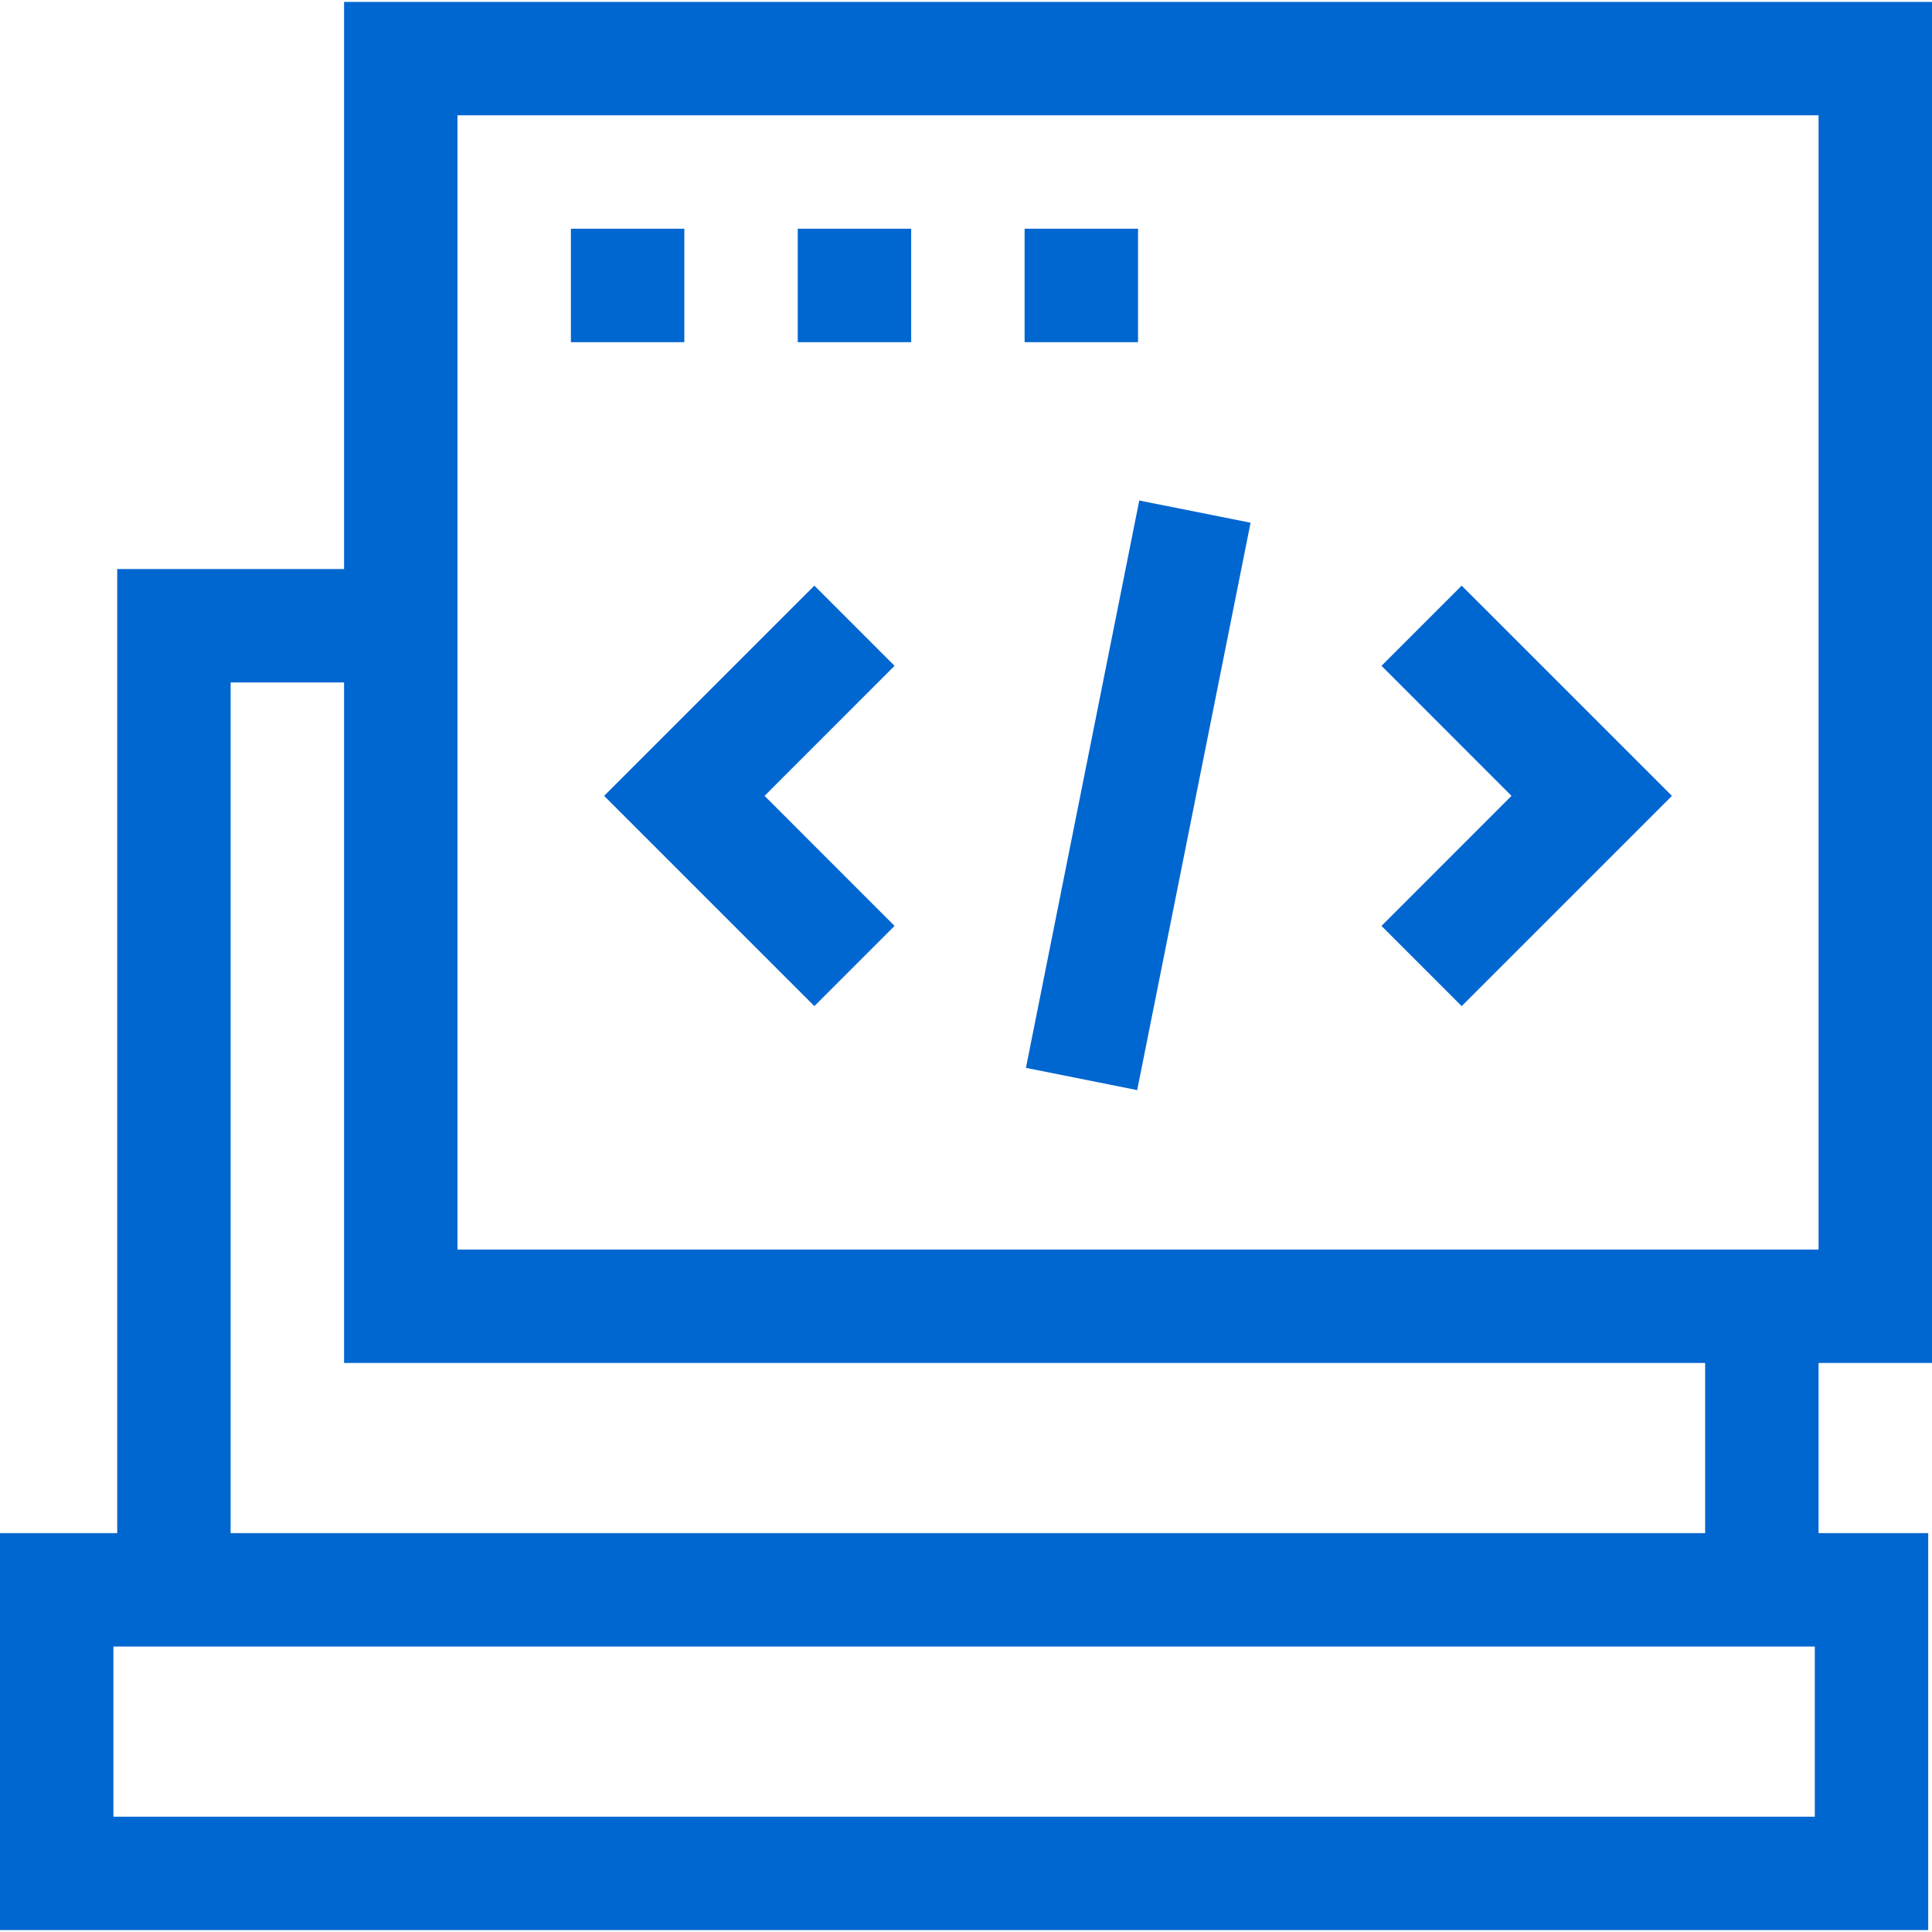 <svg width="48" height="48" viewBox="0 0 48 48" fill="none" xmlns="http://www.w3.org/2000/svg">
<g clip-path="url(#clip0_11_329)">
<path d="M25.456 5.683H28.274V8.501H25.456V5.683Z" fill="#0066D0"/>
<path d="M19.82 5.683H22.638V8.501H19.82V5.683Z" fill="#0066D0"/>
<path d="M14.184 5.683H17.002V8.501H14.184V5.683Z" fill="#0066D0"/>
<path d="M48 33.863V0.047H8.548V14.137H2.912V38.09H0L9.39335e-05 47.953H47.906L47.906 38.09H45.182V33.863H48ZM11.366 2.865H45.182V31.045H11.366C11.366 30.057 11.366 3.863 11.366 2.865ZM45.088 45.135H2.818V40.908H45.088L45.088 45.135ZM42.364 38.09H5.73V16.955H8.548V33.863H42.364V38.09Z" fill="#0066D0"/>
<path d="M20.233 14.55L15.009 19.773L20.233 24.996L22.225 23.004L18.995 19.773L22.225 16.542L20.233 14.55Z" fill="#0066D0"/>
<path d="M36.315 24.996L41.539 19.773L36.315 14.55L34.323 16.542L37.553 19.773L34.323 23.004L36.315 24.996Z" fill="#0066D0"/>
<path d="M25.489 26.531L28.305 12.435L31.07 12.987L28.253 27.083L25.489 26.531Z" fill="#0066D0"/>
</g>
<defs>
<clipPath id="clip0_11_329">
<rect width="48" height="48" fill="white"/>
</clipPath>
</defs>
</svg>
